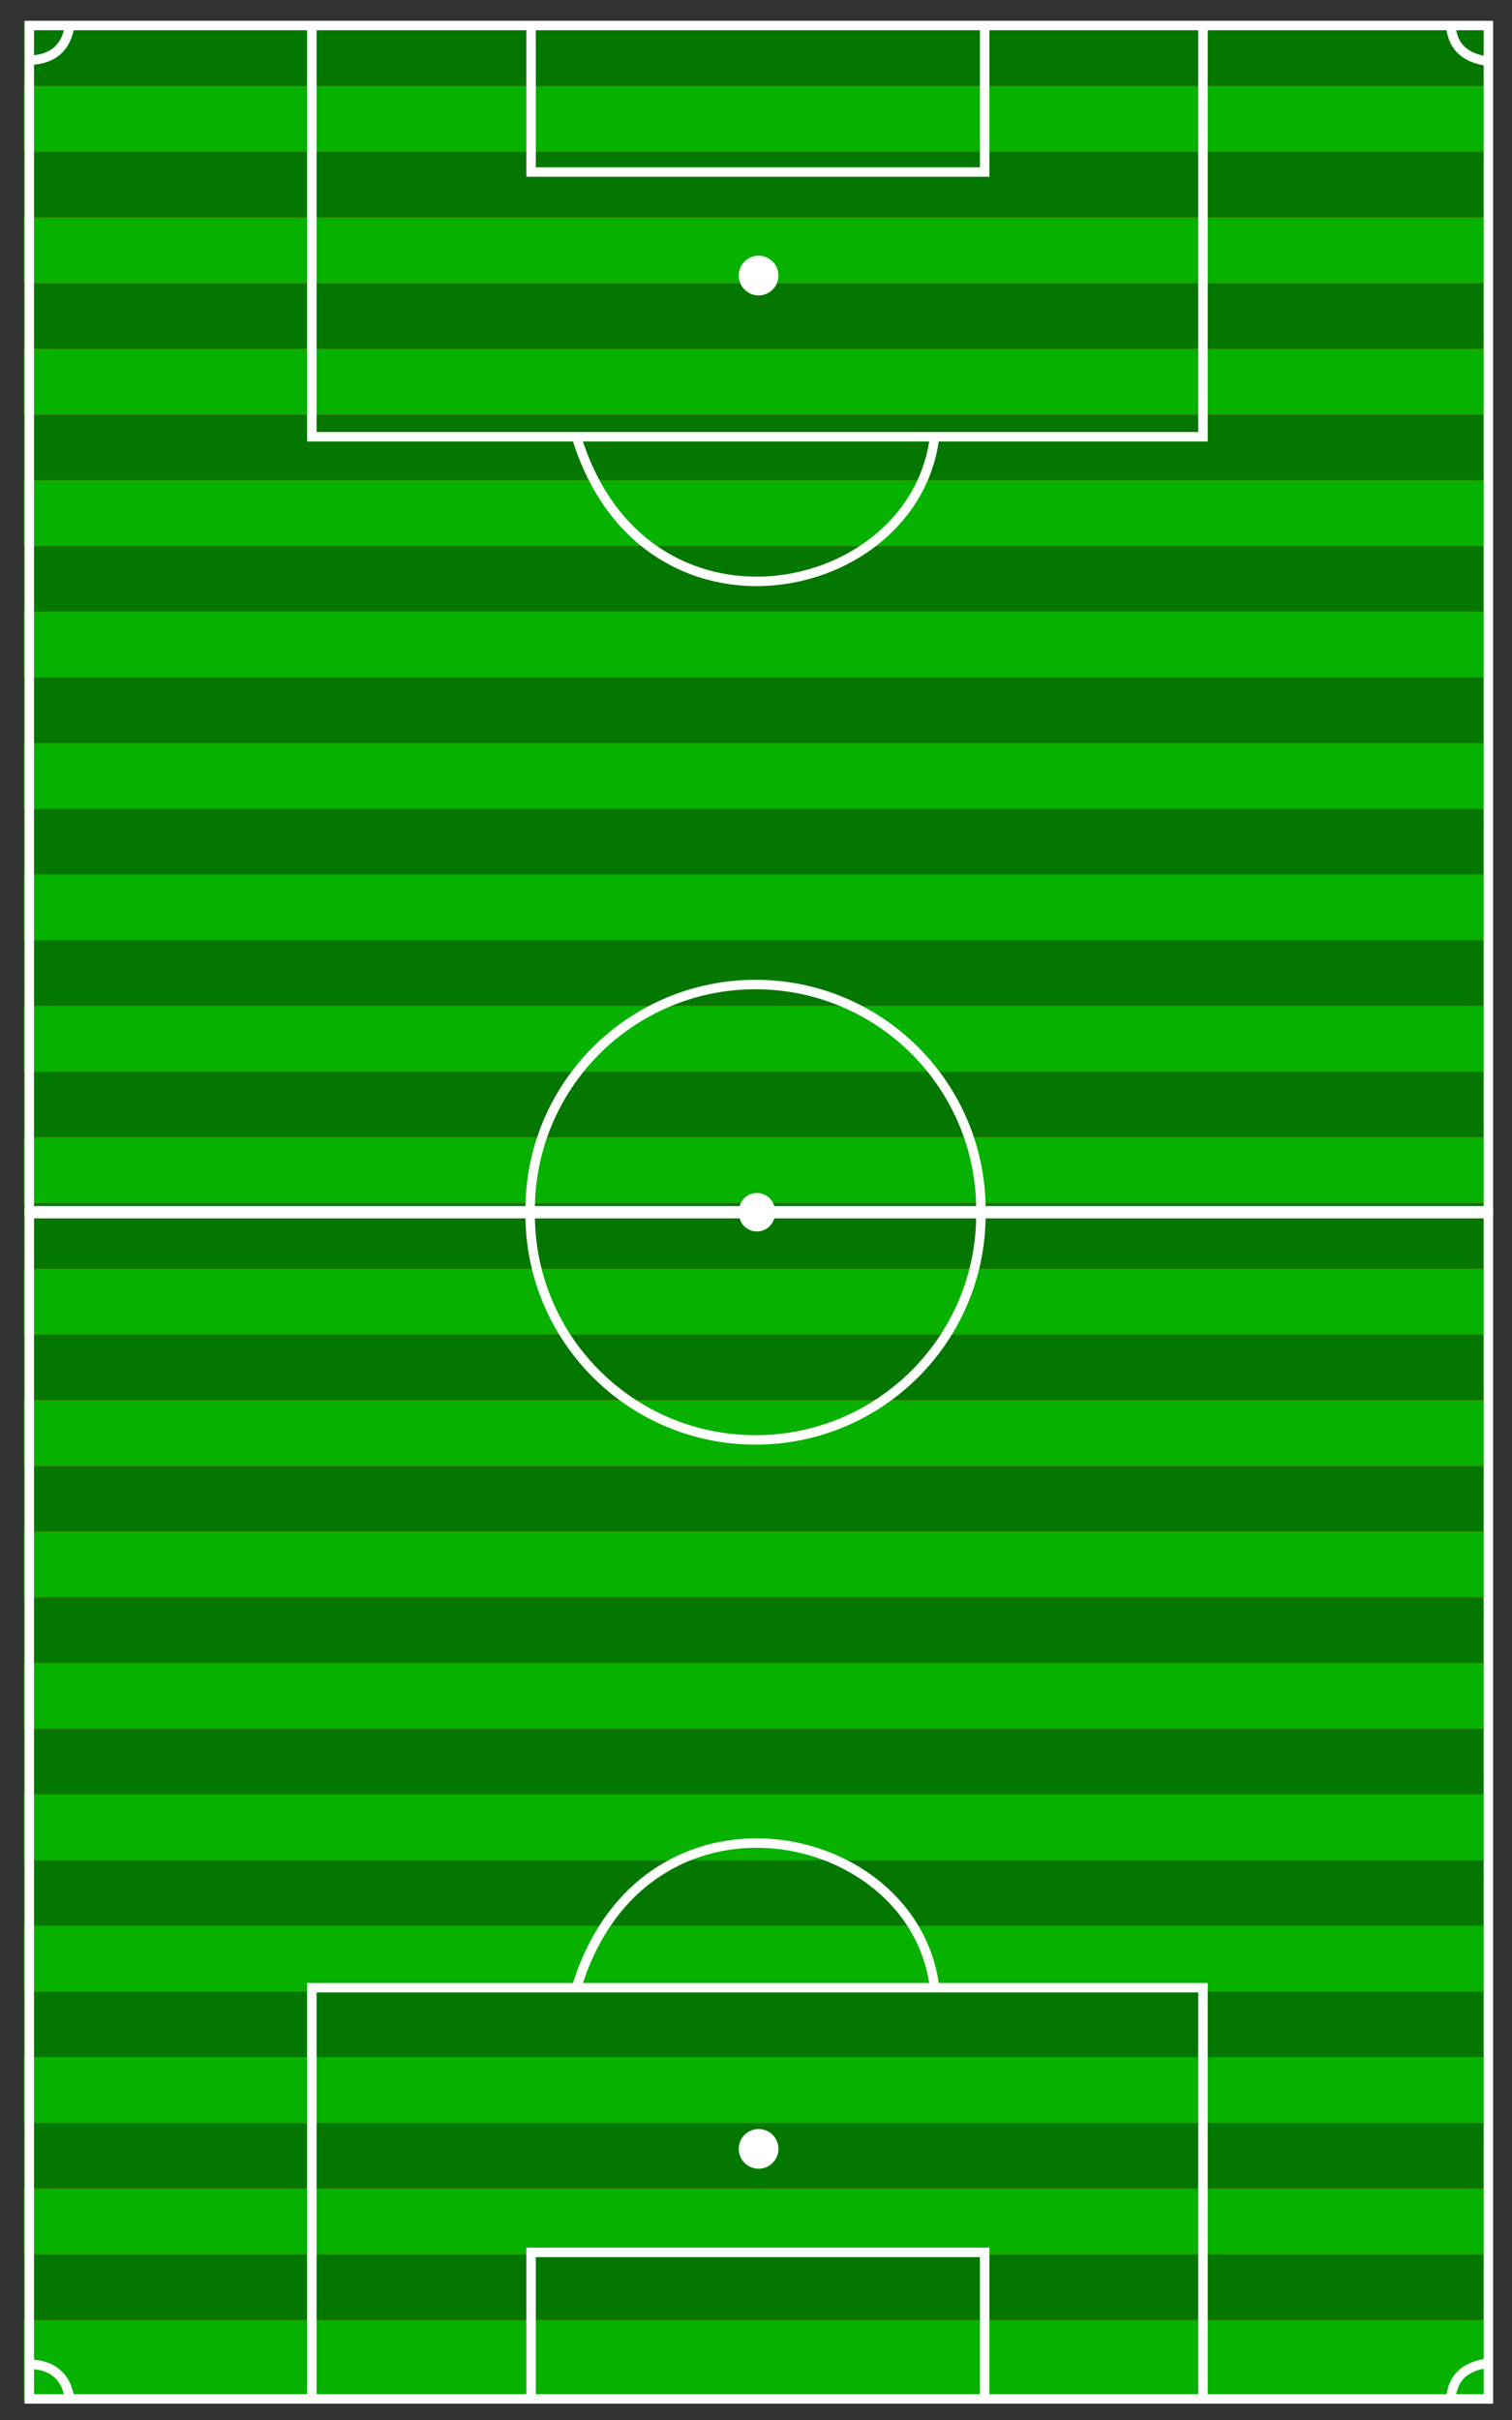 <?xml version="1.0" encoding="UTF-8"?>
<svg version="1.1" viewBox="0 0 1600 2560" xml:space="preserve" xmlns="http://www.w3.org/2000/svg">
    <rect x="0" y="0" width="1600" height="2560" fill="#333333" stroke="none"/>
    <path d="m1576.6 21.833v2518.3h-1551.3v-2518.3z" fill="#4d8200"/>
    <path d="m1576.6 21.833v68.987h-1551.3v-68.987z" fill="#047700"/>
    <path d="m1576.6 91.34v68.987h-1551.3v-68.987z" fill="#06b100"/>
    <path d="m1576.6 160.85v68.987h-1551.3v-68.987z" fill="#047700"/>
    <path d="m1576.6 230.35v68.987h-1551.3v-68.987z" fill="#06b100"/>
    <path d="m1576.6 299.86v68.987h-1551.3v-68.987z" fill="#047700"/>
    <path d="m1576.6 369.37v68.987h-1551.3v-68.987z" fill="#06b100"/>
    <path d="m1576.6 438.87v68.987h-1551.3v-68.987z" fill="#047700"/>
    <path d="m1576.6 508.38v68.987h-1551.3v-68.987z" fill="#06b100"/>
    <path d="m1576.6 577.88v68.987h-1551.3v-68.987z" fill="#047700"/>
    <path d="m1576.6 647.39v68.987h-1551.3v-68.987z" fill="#06b100"/>
    <path d="m1576.6 716.9v68.987h-1551.3v-68.987z" fill="#047700"/>
    <path d="m1576.6 786.4v68.987h-1551.3v-68.987z" fill="#06b100"/>
    <path d="m1576.6 855.91v68.987h-1551.3v-68.987z" fill="#047700"/>
    <path d="m1576.6 925.42v68.987h-1551.3v-68.987z" fill="#06b100"/>
    <path d="m1576.6 994.92v68.987h-1551.3v-68.987z" fill="#047700"/>
    <path d="m1576.6 1064.4v68.987h-1551.3v-68.987z" fill="#06b100"/>
    <path d="m1576.6 1133.9v68.987h-1551.3v-68.987z" fill="#047700"/>
    <path d="m1576.6 1203.4v68.987h-1551.3v-68.987z" fill="#06b100"/>
    <path d="m1576.6 1273v68.987h-1551.3v-68.987z" fill="#047700"/>
    <path d="m1576.6 1342.5v68.987h-1551.3v-68.987z" fill="#06b100"/>
    <path d="m1576.6 1412v68.987h-1551.3v-68.987z" fill="#047700"/>
    <path d="m1576.6 1481.5v68.987h-1551.3v-68.987z" fill="#06b100"/>
    <path d="m1576.6 1551v68.987h-1551.3v-68.987z" fill="#047700"/>
    <path d="m1576.6 1620.5v68.987h-1551.3v-68.987z" fill="#06b100"/>
    <path d="m1576.6 1690v68.987h-1551.3v-68.987z" fill="#047700"/>
    <path d="m1576.6 1759.5v68.987h-1551.3v-68.987z" fill="#06b100"/>
    <path d="m1576.6 1829v68.987h-1551.3v-68.987z" fill="#047700"/>
    <path d="m1576.6 1898.5v68.987h-1551.3v-68.987z" fill="#06b100"/>
    <path d="m1576.6 1968v68.987h-1551.3v-68.987z" fill="#047700"/>
    <path d="m1576.6 2037.5v68.987h-1551.3v-68.987z" fill="#06b100"/>
    <path d="m1576.6 2107v68.987h-1551.3v-68.987z" fill="#047700"/>
    <path d="m1576.6 2176.5v68.987h-1551.3v-68.987z" fill="#06b100"/>
    <path d="m1576.6 2246v68.987h-1551.3v-68.987z" fill="#047700"/>
    <path d="m1576.6 2315.5v68.987h-1551.3v-68.987z" fill="#06b100"/>
    <path d="m1576.6 2385.1v68.987h-1551.3v-68.987z" fill="#047700"/>
    <path d="m1576.6 2454.6v81.707h-1551.3v-81.707z" fill="#06b100"/>
    <g transform="rotate(90,800,801)" stroke="#fff" stroke-miterlimit="10">
        <path d="m26 26h1254v1544h-1254z" fill="none" stroke-width="10"/>
        <path d="m1280 1570v-1544zm-1254-299h435v-943h-435" fill="none" stroke-width="10"/>
        <path d="m26 559h155v480h-155m435-427c174 21 232 308 0 379" fill="none" stroke-width="10"/>
        <path d="m1279 563c-131.72 0-238.5 106.78-238.5 238.5s106.78 238.5 238.5 238.5" fill="none" stroke-width="10"/>
        <path d="m1280 782c-9.941 0-18 8.059-18 18s8.059 18 18 18" fill="#fff" stroke-width="2"/>
        <path d="m25.75 1527.2c23.631 3.572 36.412 17.559 37 43.25m-37.083-1504.7c21.725-1.463 34.92-14.122 38.166-39.833" fill="none" stroke-width="10"/>
        <circle cx="290.5" cy="798.25" r="20" fill="#fff" stroke-width="2"/>
        
        <path d="m1282.7 26h1254v1544h-1254z" fill="none" stroke-width="10"/>
        <path d="m1282.7 1570v-1544zm1254-299h-435v-943h435" fill="none" stroke-width="10"/>
        <path d="m2536.7 559h-155v480h155m-435-427c-174 21-232 308 0 379" fill="none" stroke-width="10"/>
        <path d="m1283.7 563c131.72 0 238.5 106.78 238.5 238.5s-106.78 238.5-238.5 238.5" fill="none" stroke-width="10"/>
        <path d="m1282.7 782c9.94 0 18 8.059 18 18s-8.06 18-18 18" fill="#fff" stroke-width="2"/>
        <path d="m2536.9 1527.2c-23.631 3.572-36.412 17.559-37 43.25m37.083-1504.7c-21.725-1.464-34.92-14.122-38.167-39.833" fill="none" stroke-width="10"/>
        <circle cx="2272.2" cy="798.25" r="20" fill="#fff" stroke-width="2"/>
        
    </g>
</svg>
